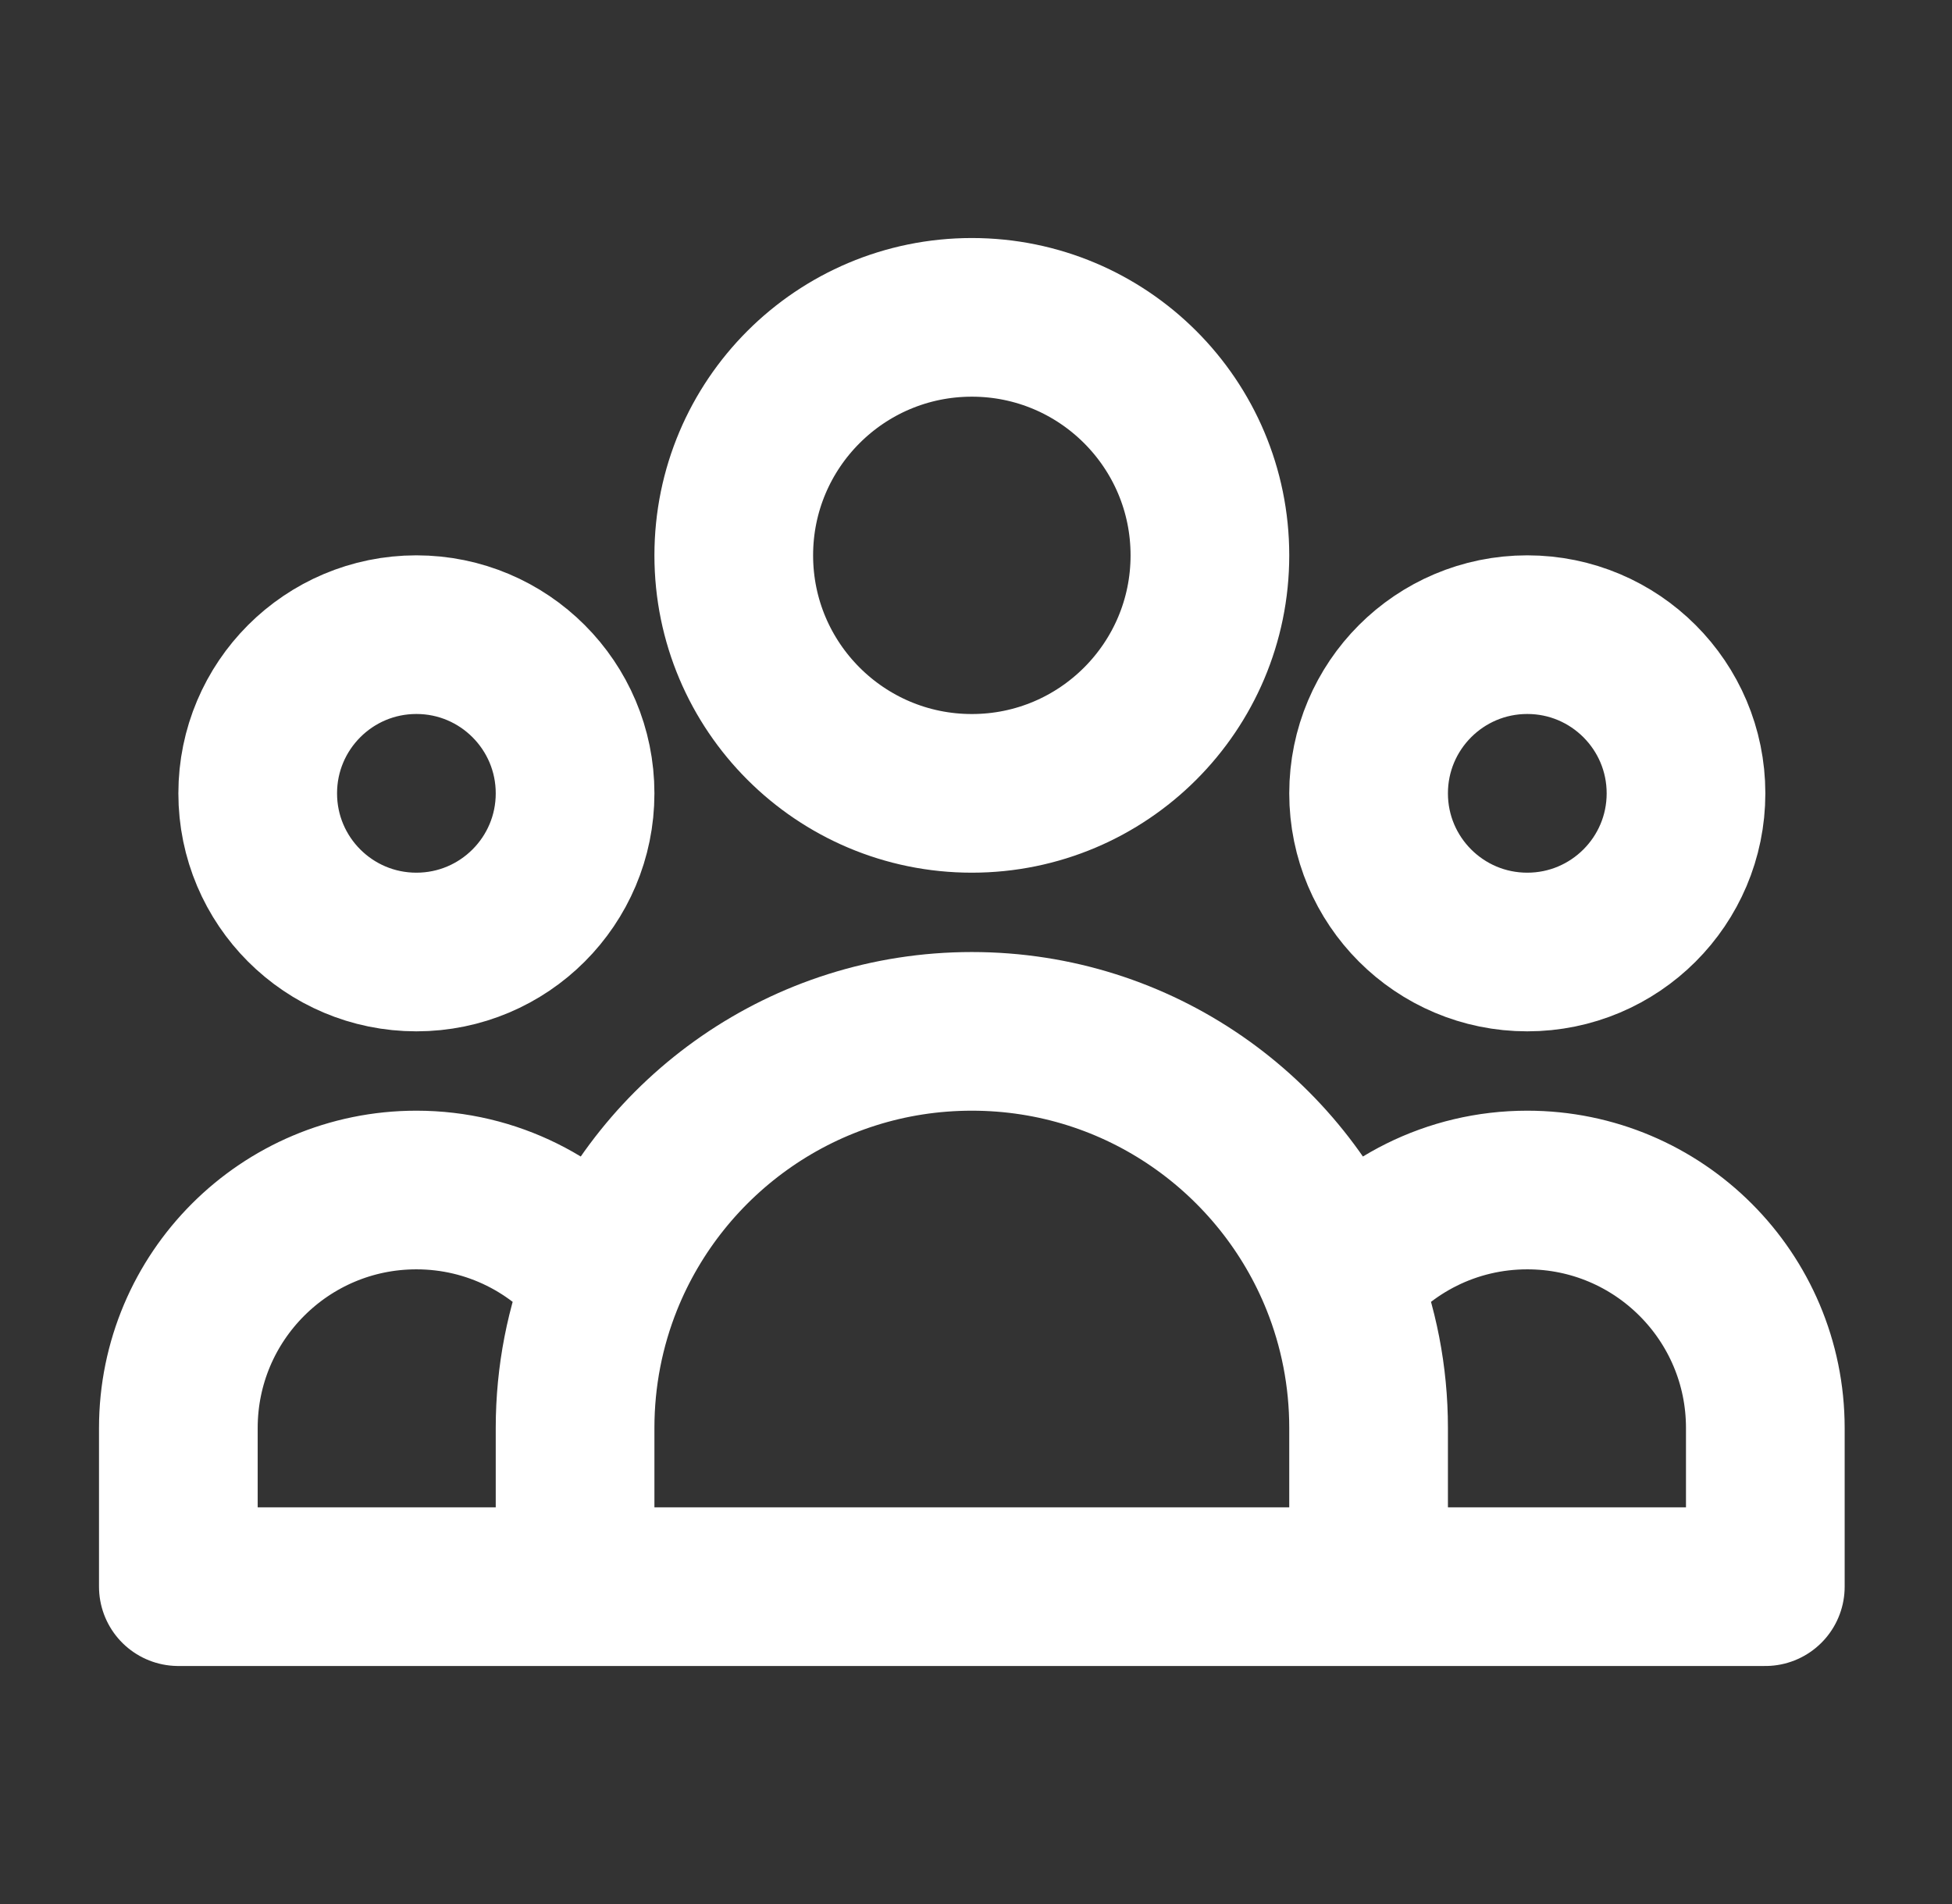 <svg width="41" height="40" viewBox="0 0 41 40" fill="none" xmlns="http://www.w3.org/2000/svg">
<rect x="0" y="0" width="41" height="40" fill="#333333" stroke="none"/>
<path d="M28.746 33.333H37.079V30C37.079 27.239 34.841 25 32.079 25C30.486 25 29.068 25.745 28.152 26.905M28.746 33.333H12.079M28.746 33.333V30C28.746 28.906 28.535 27.862 28.152 26.905M12.079 33.333H3.746V30C3.746 27.239 5.984 25 8.746 25C10.338 25 11.757 25.745 12.673 26.905M12.079 33.333V30C12.079 28.906 12.29 27.862 12.673 26.905M12.673 26.905C13.902 23.835 16.904 21.667 20.413 21.667C23.921 21.667 26.923 23.835 28.152 26.905M25.413 11.667C25.413 14.428 23.174 16.667 20.413 16.667C17.651 16.667 15.412 14.428 15.412 11.667C15.412 8.905 17.651 6.667 20.413 6.667C23.174 6.667 25.413 8.905 25.413 11.667ZM35.413 16.667C35.413 18.508 33.92 20 32.079 20C30.238 20 28.746 18.508 28.746 16.667C28.746 14.826 30.238 13.333 32.079 13.333C33.92 13.333 35.413 14.826 35.413 16.667ZM12.079 16.667C12.079 18.508 10.587 20 8.746 20C6.905 20 5.413 18.508 5.413 16.667C5.413 14.826 6.905 13.333 8.746 13.333C10.587 13.333 12.079 14.826 12.079 16.667Z" stroke="white" stroke-width="3.333" stroke-linecap="round" stroke-linejoin="round"/>
</svg>
